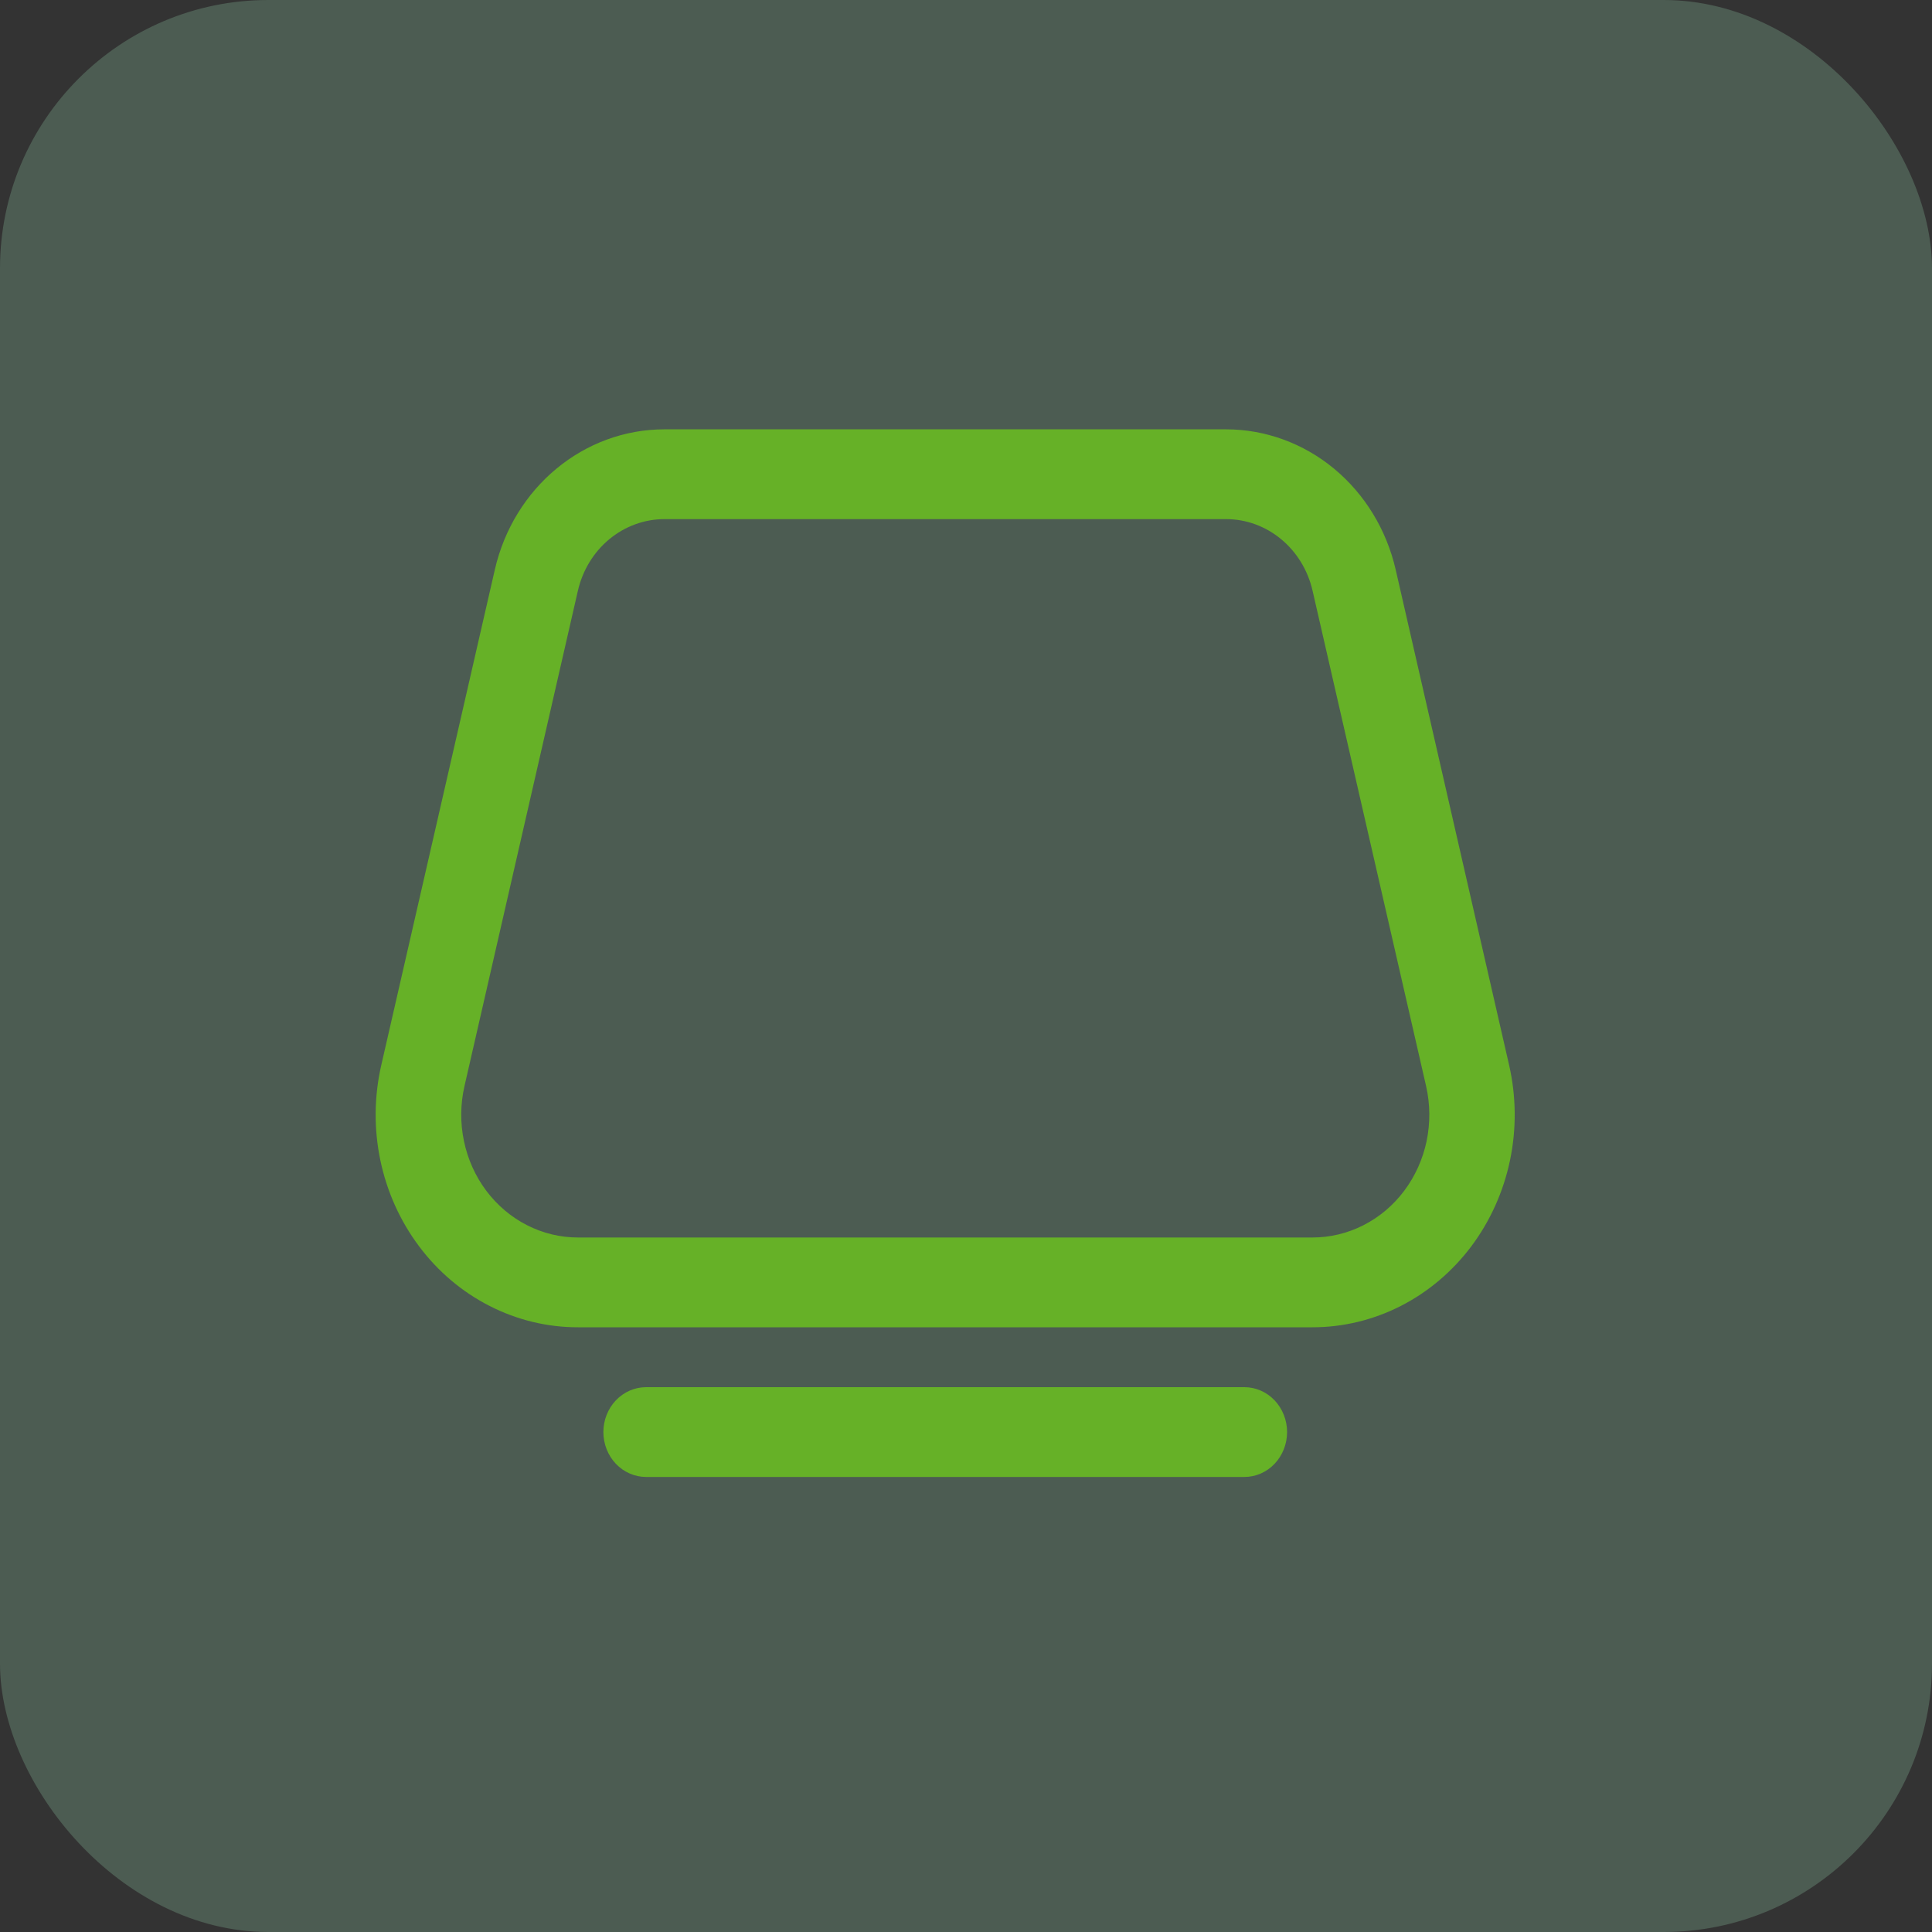 <svg width="36" height="36" viewBox="0 0 36 36" fill="none" xmlns="http://www.w3.org/2000/svg">
<rect x="0" y="0" width="36" height="36" fill="#333333" stroke="none"/>
<rect width="36" height="36" rx="5" fill="#AFFFCF" fill-opacity="0.2"/>
<path d="M12.381 8C10.878 8 9.571 9.082 9.22 10.617L7.105 19.845C6.971 20.428 6.965 21.034 7.087 21.619C7.209 22.204 7.456 22.753 7.809 23.223C8.161 23.694 8.611 24.074 9.124 24.335C9.637 24.597 10.2 24.733 10.77 24.732H24.457C25.027 24.732 25.589 24.596 26.101 24.335C26.614 24.073 27.063 23.693 27.416 23.223C27.768 22.753 28.015 22.204 28.137 21.62C28.259 21.035 28.253 20.429 28.12 19.846L26.007 10.617C25.836 9.871 25.431 9.207 24.857 8.732C24.284 8.258 23.574 8 22.844 8H12.38H12.381ZM10.768 11.008C10.855 10.628 11.061 10.289 11.354 10.047C11.647 9.805 12.009 9.673 12.381 9.673H22.845C23.612 9.673 24.279 10.225 24.458 11.008L26.573 20.237C26.65 20.573 26.653 20.924 26.583 21.262C26.512 21.599 26.37 21.916 26.166 22.188C25.962 22.46 25.703 22.679 25.406 22.83C25.11 22.981 24.785 23.059 24.456 23.059H10.771C10.441 23.059 10.117 22.981 9.821 22.83C9.524 22.679 9.265 22.459 9.061 22.188C8.857 21.916 8.715 21.599 8.645 21.261C8.574 20.923 8.578 20.573 8.655 20.237L10.768 11.008ZM12.039 25.848C11.828 25.848 11.626 25.936 11.476 26.093C11.327 26.25 11.243 26.463 11.243 26.684C11.243 26.906 11.327 27.119 11.476 27.276C11.626 27.433 11.828 27.521 12.039 27.521H23.187C23.398 27.521 23.601 27.433 23.75 27.276C23.899 27.119 23.983 26.906 23.983 26.684C23.983 26.463 23.899 26.25 23.75 26.093C23.601 25.936 23.398 25.848 23.187 25.848H12.039Z" fill="#66B127"/>
</svg>
